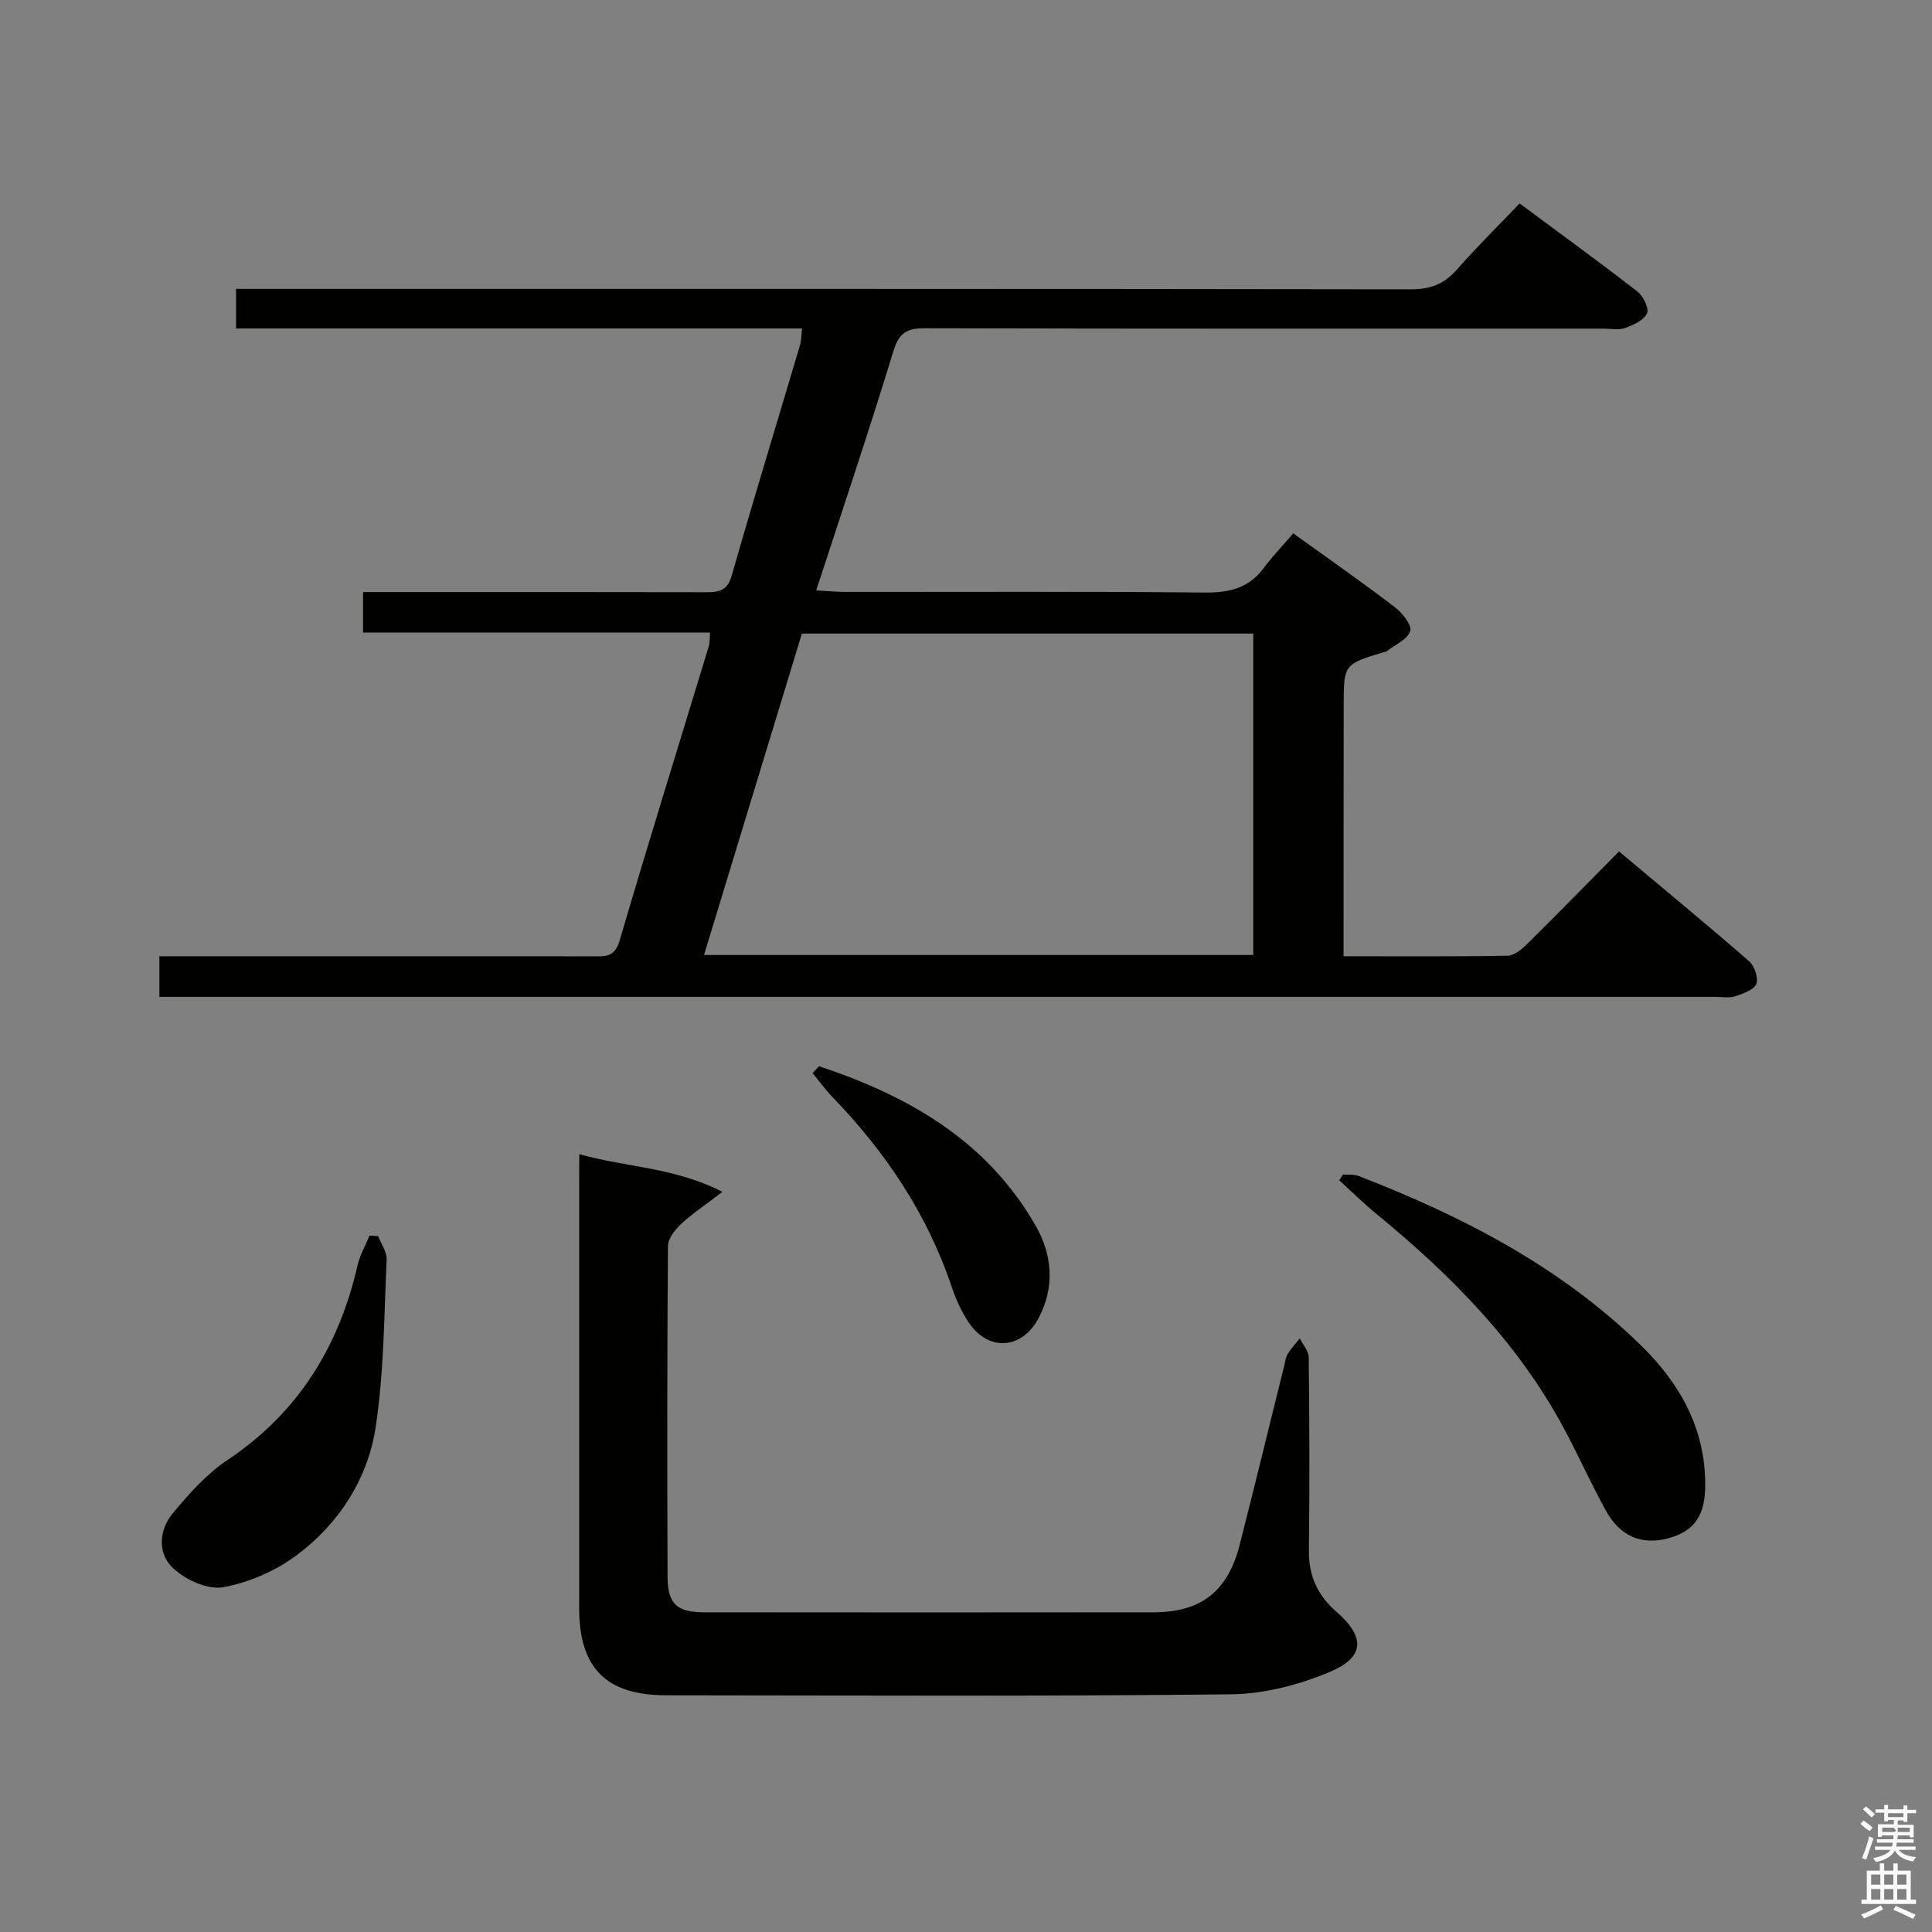 <svg enable-background="new 0 0 400 400" viewBox="0 0 400 400" xmlns="http://www.w3.org/2000/svg"><rect x="0" y="0" width="400" height="400" fill="#808080" stroke="none"/><path d="m385.2 377.6.6-.7c.6.4 1.3.9 1.9 1.5l-.6.7c-.8-.5-1.4-1-1.9-1.5zm.3 7.1c.6-1.4 1.1-2.9 1.5-4.5.3.1.6.3.9.4-.5 1.4-1 2.9-1.5 4.4zm.2-10.1.6-.6c.7.5 1.3 1.1 1.9 1.6l-.7.7c-.6-.6-1.2-1.2-1.8-1.7zm8.4-.8h.8v.9h1.8v.7h-1.8v1.8h-.8v-.3h-1.2v.9h3.3v2.6h-.8v-.4h-2.5c0 .3 0 .6-.1.8h3.4v.7h-3.5c0 .3-.1.6-.1.8h4v.7h-3.5c.7.9 1.9 1.3 3.6 1.5-.2.2-.4.5-.6.9-1.9-.3-3.2-1.1-3.8-2.3-.5 1.1-1.8 2-3.9 2.4-.2-.3-.4-.5-.6-.8 1.9-.4 3.1-.9 3.6-1.7h-3.2v-.7h3.5c.1-.2.1-.5.2-.8h-3.3v-.7h3.4c0-.2 0-.5 0-.8h-2.4v.3h-.8v-2.6h3.3v-.9h-1.2v.3h-.8v-1.8h-1.8v-.7h1.8v-.9h.8v.9h3.2zm-4.4 5.5h2.4c1-.3 0-.6 0-.9h-2.4zm1.2-3.1h3.2v-.8h-3.2zm4.4 2.2h-2.4v.9h2.5v-.9z" fill="#fafafb"/><path d="m389.2 385.8h.9v1.5h1.9v-1.5h.9v1.5h2.7v6h1.1v.9h-11.3v-.9h1.1v-6h2.7zm.2 8.7.5.8c-1.2.6-2.5 1.3-4 1.9-.2-.3-.3-.6-.6-.8 1.6-.6 3-1.3 4.1-1.9zm-2-4.3h1.9v-2.1h-1.9zm0 3.1h1.9v-2.2h-1.9zm2.7-3.1h1.9v-2.1h-1.9zm0 3.1h1.9v-2.2h-1.9zm2.4 1.3c1.4.6 2.7 1.2 4.1 1.8l-.5.9c-1.5-.7-2.8-1.4-4.1-1.9zm2.2-6.5h-1.9v2.1h1.9zm-1.9 5.2h1.9v-2.2h-1.9z" fill="#fafafb"/><g fill="#010100"><path d="m278.17 197.98c11.7 0 22.83.09 33.95-.11 1.38-.02 2.95-1.33 4.06-2.43 6.27-6.19 12.43-12.49 19.02-19.16 9.23 7.74 18.18 15.12 26.93 22.73 1.12.97 1.98 3.51 1.48 4.71-.52 1.26-2.75 2.01-4.37 2.55-1.21.4-2.64.12-3.97.12-105.33 0-210.66 0-315.98 0-1.97 0-3.94 0-6.29 0 0-2.85 0-5.26 0-8.41h5.18c28.17 0 56.33 0 84.5.01 2.5 0 4.56.31 5.6-3.22 5.97-20.38 12.3-40.66 18.47-60.98.23-.77.16-1.62.26-2.82-23.95 0-47.73 0-71.84 0 0-2.76 0-5.17 0-8.39h5.76c21.67 0 43.33-.02 65 .03 2.66.01 4.61-.1 5.55-3.4 4.57-15.96 9.43-31.83 14.15-47.74.28-.93.25-1.95.43-3.46-39.12 0-78.03 0-117.19 0 0-2.79 0-5.07 0-8.2h6.24c79 0 157.99-.03 236.99.09 4.02.01 6.89-1.06 9.51-4.06 4.05-4.62 8.44-8.94 13.01-13.72 8.5 6.31 16.54 12.15 24.39 18.24 1.21.94 2.47 3.52 1.99 4.52-.69 1.44-2.85 2.42-4.58 3.04-1.33.48-2.97.12-4.47.12-46.83 0-93.66.04-140.49-.08-3.77-.01-5.36 1-6.51 4.79-4.98 16.33-10.44 32.52-15.96 49.48 2.24.13 4.13.32 6.03.32 24.83.02 49.67-.12 74.49.13 5.08.05 9.04-.94 12.14-5.08 1.89-2.53 4.09-4.82 6.11-7.17 7.58 5.46 14.41 10.22 21.02 15.27 1.55 1.18 3.59 3.77 3.19 4.97-.59 1.75-3.18 2.84-4.92 4.2-.12.09-.32.08-.48.13-8.37 2.53-8.37 2.53-8.37 11.16-.03 17.01-.03 34-.03 51.82zm-132.41-.26h113.71c0-22.31 0-44.35 0-66.54-31.29 0-62.23 0-93.45 0-6.73 22.1-13.43 44.11-20.26 66.54z"/><path d="m119.93 238.96c9.81 2.76 19.59 2.67 29.64 7.8-3.55 2.72-6.24 4.5-8.56 6.66-1.26 1.18-2.71 3.01-2.72 4.56-.17 22.82-.16 45.64-.08 68.47.02 5.65 1.92 7.36 7.66 7.36 30.98.03 61.97.04 92.95 0 9.87-.01 15.4-4.34 17.86-14.03 3.15-12.35 6.15-24.73 9.22-37.1.2-.8.28-1.69.7-2.36.72-1.15 1.66-2.16 2.51-3.23.65 1.32 1.84 2.63 1.85 3.95.14 13.33.19 26.65.03 39.98-.06 5.24 1.79 9.27 5.7 12.67 5.95 5.19 5.92 9.37-1.27 12.42-6.4 2.71-13.67 4.61-20.58 4.68-38.98.43-77.96.23-116.94.2-12.41-.01-17.99-5.66-17.99-18.02-.01-29.49 0-58.97 0-88.46.02-1.65.02-3.3.02-5.55z"/><path d="m278.06 243.17c1.07.09 2.24-.07 3.2.3 21.57 8.33 41.88 18.82 58.59 35.18 7.96 7.8 13.18 17.08 13.2 28.64.01 6.52-2.22 9.71-7.65 11.19-5.46 1.48-9.96-.35-12.93-5.74s-5.5-11.01-8.38-16.45c-9.52-17.98-23.46-32.13-39.02-44.88-2.71-2.22-5.21-4.69-7.8-7.05.27-.4.53-.8.79-1.19z"/><path d="m78.29 255.93c.62 1.62 1.83 3.26 1.76 4.85-.53 11.56-.54 23.23-2.26 34.63-1.63 10.77-7.57 19.98-16.32 26.54-4.35 3.26-9.88 5.68-15.21 6.66-3.2.59-7.81-1.51-10.4-3.91-3.29-3.04-2.98-7.91-.07-11.41 3.36-4.04 7.01-8.14 11.32-11.02 14.66-9.79 23.06-23.47 26.93-40.34.49-2.11 1.63-4.08 2.46-6.11.6.03 1.19.07 1.79.11z"/><path d="m169.59 220.76c18.44 6.11 34.71 15.37 44.81 32.97 3.46 6.03 4.04 12.63.67 19.09-3.48 6.66-10.55 7.08-14.63.81-1.43-2.2-2.55-4.68-3.39-7.17-5.07-15.1-13.69-27.94-24.69-39.32-1.49-1.55-2.76-3.31-4.13-4.98.46-.46.91-.93 1.36-1.4z"/></g></svg>